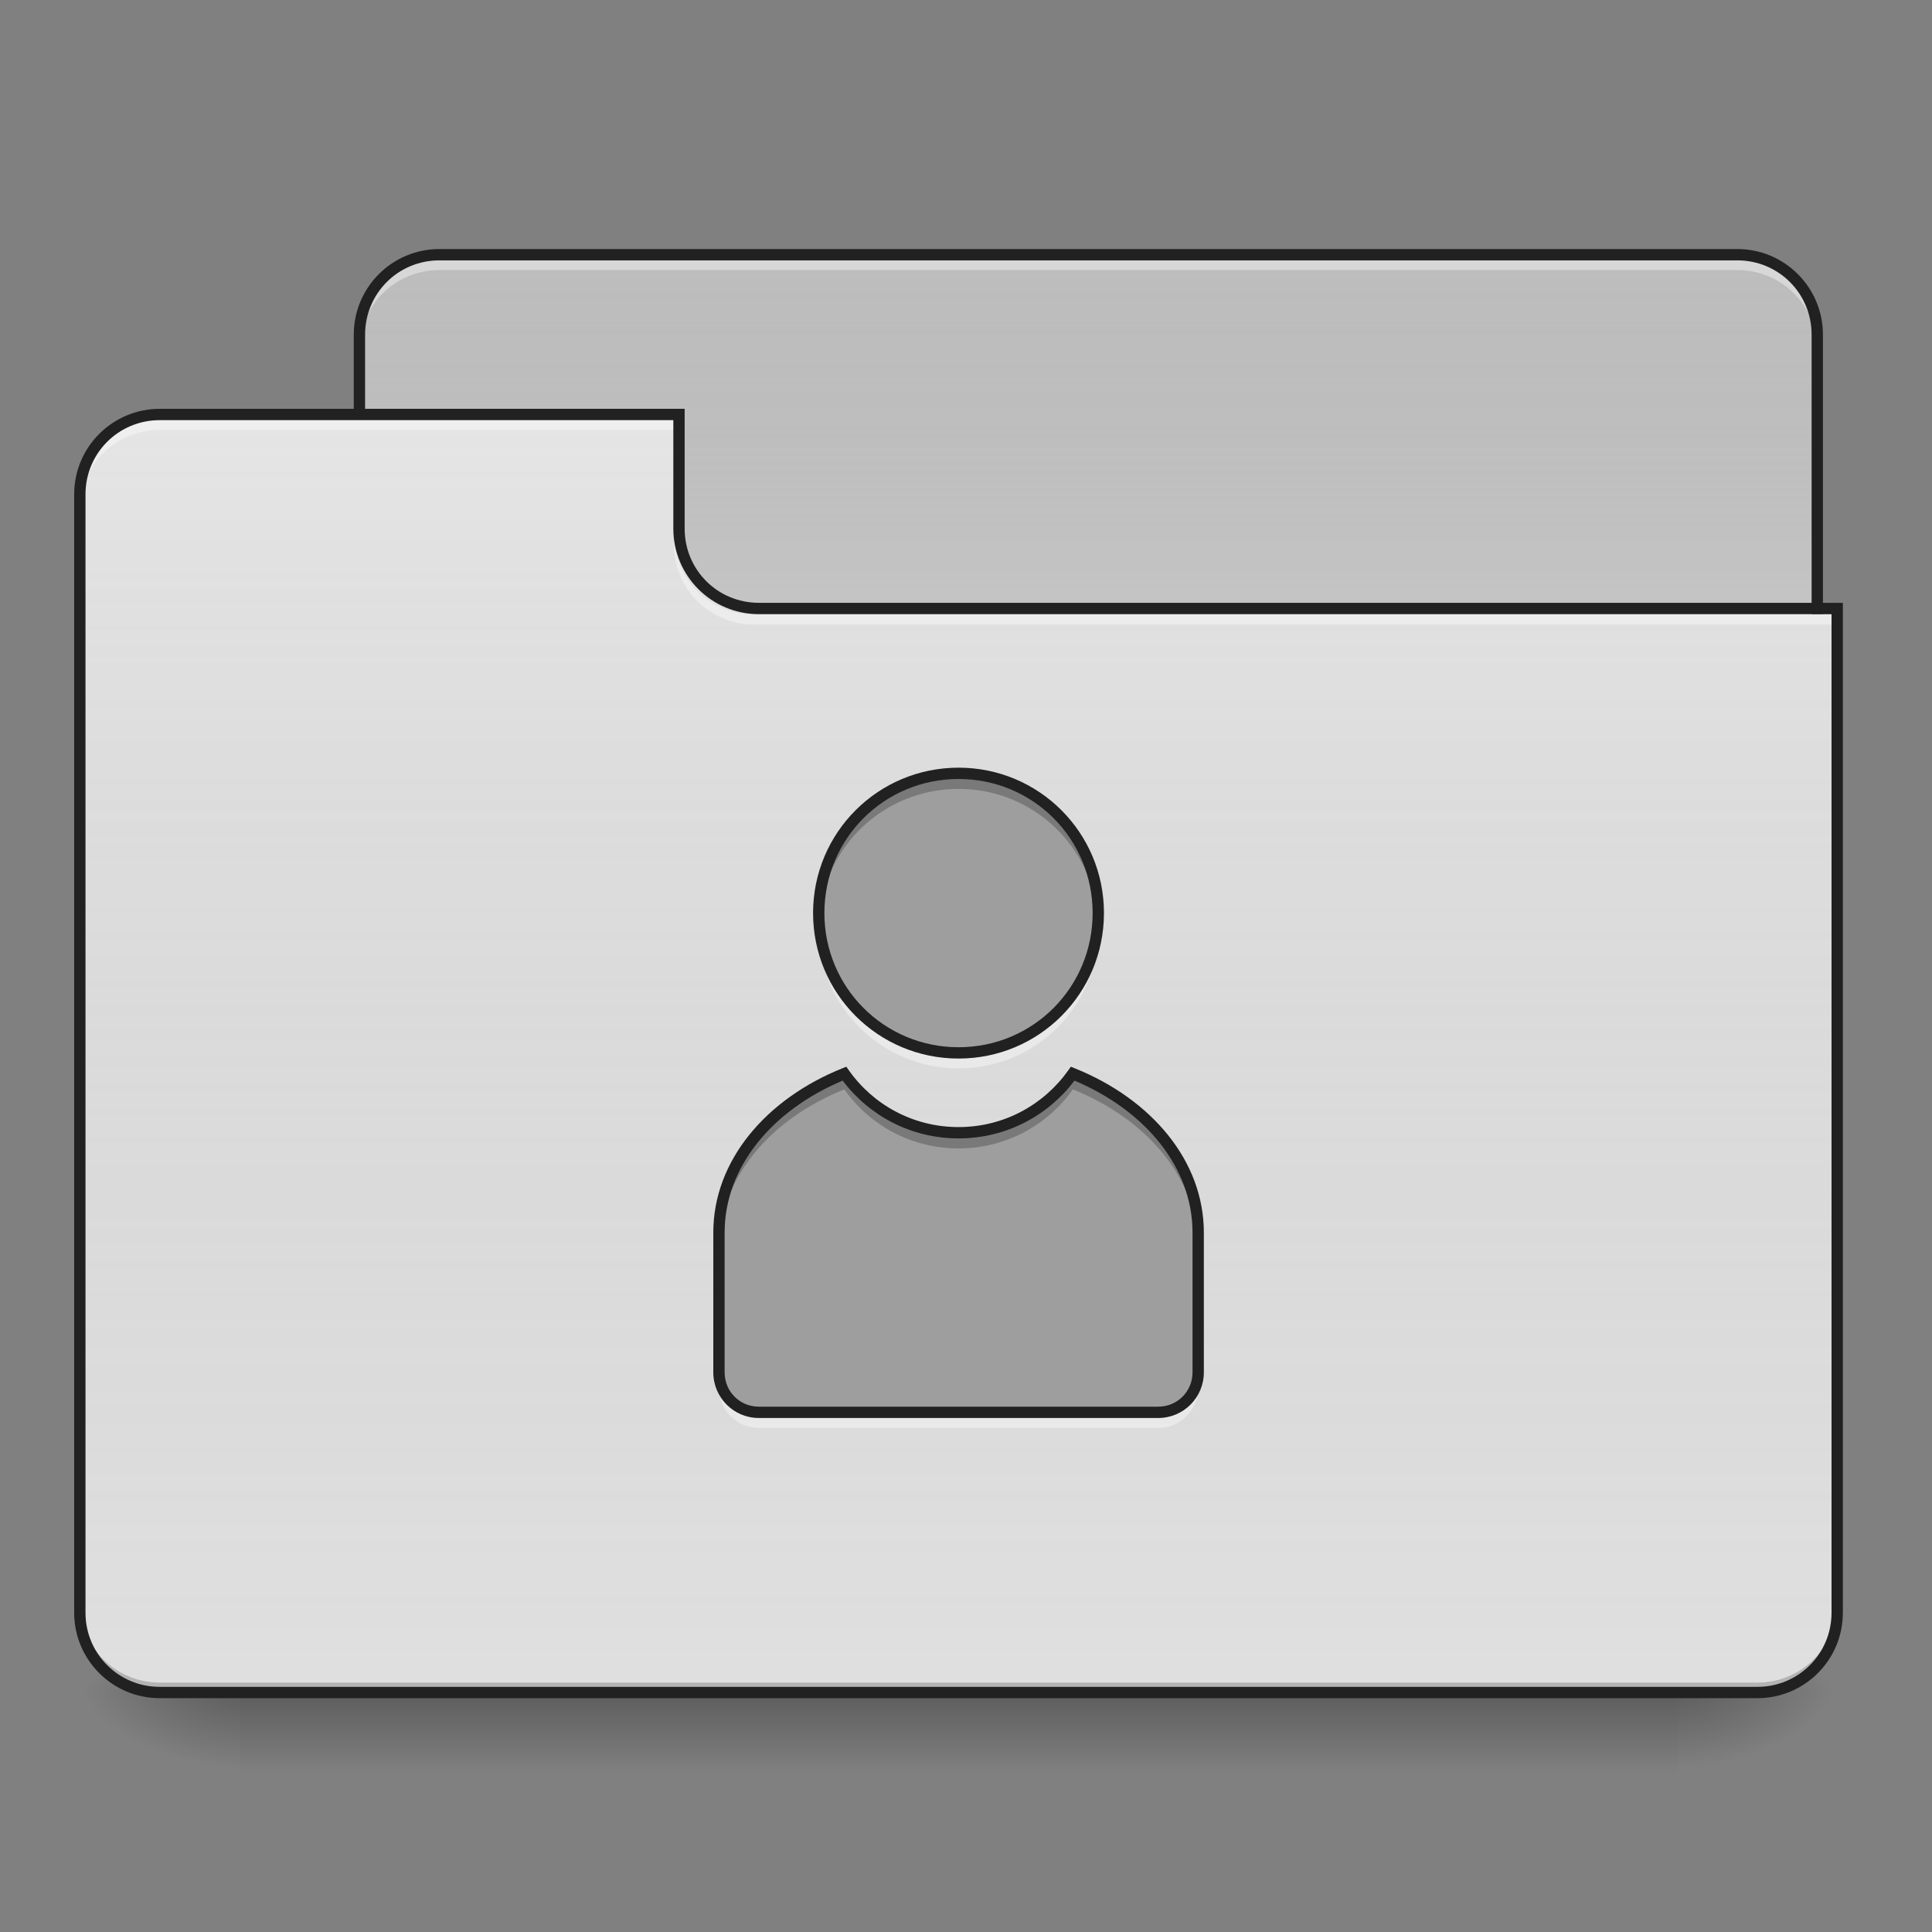<?xml version="1.0" encoding="UTF-8"?>
<svg xmlns="http://www.w3.org/2000/svg" xmlns:xlink="http://www.w3.org/1999/xlink" width="64px" height="64px" viewBox="0 0 64 64" version="1.1">
<rect x="0" y="0" width="64" height="64" fill="#808080" stroke="none"/>
<defs>
<linearGradient id="linear0" gradientUnits="userSpaceOnUse" x1="254" y1="233.5" x2="254" y2="254.667" gradientTransform="matrix(0.125,0,0,0.125,-0,26.878)">
<stop offset="0" style="stop-color:rgb(0%,0%,0%);stop-opacity:0.275;"/>
<stop offset="1" style="stop-color:rgb(0%,0%,0%);stop-opacity:0;"/>
</linearGradient>
<radialGradient id="radial0" gradientUnits="userSpaceOnUse" cx="450.909" cy="189.579" fx="450.909" fy="189.579" r="21.167" gradientTransform="matrix(0,-0.156,-0.281,-0,108.23,127.191)">
<stop offset="0" style="stop-color:rgb(0%,0%,0%);stop-opacity:0.314;"/>
<stop offset="0.222" style="stop-color:rgb(0%,0%,0%);stop-opacity:0.275;"/>
<stop offset="1" style="stop-color:rgb(0%,0%,0%);stop-opacity:0;"/>
</radialGradient>
<radialGradient id="radial1" gradientUnits="userSpaceOnUse" cx="450.909" cy="189.579" fx="450.909" fy="189.579" r="21.167" gradientTransform="matrix(-0,0.156,0.281,0,-44.724,-15.055)">
<stop offset="0" style="stop-color:rgb(0%,0%,0%);stop-opacity:0.314;"/>
<stop offset="0.222" style="stop-color:rgb(0%,0%,0%);stop-opacity:0.275;"/>
<stop offset="1" style="stop-color:rgb(0%,0%,0%);stop-opacity:0;"/>
</radialGradient>
<radialGradient id="radial2" gradientUnits="userSpaceOnUse" cx="450.909" cy="189.579" fx="450.909" fy="189.579" r="21.167" gradientTransform="matrix(-0,-0.156,0.281,-0,-44.724,127.191)">
<stop offset="0" style="stop-color:rgb(0%,0%,0%);stop-opacity:0.314;"/>
<stop offset="0.222" style="stop-color:rgb(0%,0%,0%);stop-opacity:0.275;"/>
<stop offset="1" style="stop-color:rgb(0%,0%,0%);stop-opacity:0;"/>
</radialGradient>
<radialGradient id="radial3" gradientUnits="userSpaceOnUse" cx="450.909" cy="189.579" fx="450.909" fy="189.579" r="21.167" gradientTransform="matrix(0,0.156,-0.281,0,108.23,-15.055)">
<stop offset="0" style="stop-color:rgb(0%,0%,0%);stop-opacity:0.314;"/>
<stop offset="0.222" style="stop-color:rgb(0%,0%,0%);stop-opacity:0.275;"/>
<stop offset="1" style="stop-color:rgb(0%,0%,0%);stop-opacity:0;"/>
</radialGradient>
<linearGradient id="linear1" gradientUnits="userSpaceOnUse" x1="254" y1="-147.5" x2="254" y2="-31.083" gradientTransform="matrix(0.125,0,0,0.125,0,26.878)">
<stop offset="0" style="stop-color:rgb(64.314%,64.314%,64.314%);stop-opacity:0;"/>
<stop offset="1" style="stop-color:rgb(100%,100%,100%);stop-opacity:0.196;"/>
</linearGradient>
<linearGradient id="linear2" gradientUnits="userSpaceOnUse" x1="254" y1="233.5" x2="254" y2="-105.167" gradientTransform="matrix(0.125,0,0,0.125,-0,26.878)">
<stop offset="0" style="stop-color:rgb(34.51%,34.51%,34.51%);stop-opacity:0;"/>
<stop offset="1" style="stop-color:rgb(98.039%,98.039%,98.039%);stop-opacity:0.196;"/>
</linearGradient>
</defs>
<g id="surface1">
<path style=" stroke:none;fill-rule:nonzero;fill:url(#linear0);" d="M 7.938 56.066 L 55.566 56.066 L 55.566 58.715 L 7.938 58.715 Z M 7.938 56.066 "/>
<path style=" stroke:none;fill-rule:nonzero;fill:url(#radial0);" d="M 55.566 56.066 L 60.859 56.066 L 60.859 53.422 L 55.566 53.422 Z M 55.566 56.066 "/>
<path style=" stroke:none;fill-rule:nonzero;fill:url(#radial1);" d="M 7.938 56.066 L 2.645 56.066 L 2.645 58.715 L 7.938 58.715 Z M 7.938 56.066 "/>
<path style=" stroke:none;fill-rule:nonzero;fill:url(#radial2);" d="M 7.938 56.066 L 2.645 56.066 L 2.645 53.422 L 7.938 53.422 Z M 7.938 56.066 "/>
<path style=" stroke:none;fill-rule:nonzero;fill:url(#radial3);" d="M 55.566 56.066 L 60.859 56.066 L 60.859 58.715 L 55.566 58.715 Z M 55.566 56.066 "/>
<path style=" stroke:none;fill-rule:nonzero;fill:rgb(74.118%,74.118%,74.118%);fill-opacity:1;" d="M 14.555 8.438 L 57.551 8.438 C 59.016 8.438 60.199 9.621 60.199 11.086 L 60.199 21.008 C 60.199 22.469 59.016 23.652 57.551 23.652 L 14.555 23.652 C 13.094 23.652 11.906 22.469 11.906 21.008 L 11.906 11.086 C 11.906 9.621 13.094 8.438 14.555 8.438 Z M 14.555 8.438 "/>
<path style=" stroke:none;fill-rule:nonzero;fill:url(#linear1);" d="M 14.555 8.438 L 57.551 8.438 C 59.016 8.438 60.199 9.621 60.199 11.086 L 60.199 21.008 C 60.199 22.469 59.016 23.652 57.551 23.652 L 14.555 23.652 C 13.094 23.652 11.906 22.469 11.906 21.008 L 11.906 11.086 C 11.906 9.621 13.094 8.438 14.555 8.438 Z M 14.555 8.438 "/>
<path style=" stroke:none;fill-rule:nonzero;fill:rgb(100%,100%,100%);fill-opacity:0.392;" d="M 14.555 8.613 C 13.086 8.613 11.906 9.793 11.906 11.262 L 11.906 11.59 C 11.906 10.125 13.086 8.945 14.555 8.945 L 57.551 8.945 C 59.02 8.945 60.199 10.125 60.199 11.59 L 60.199 11.262 C 60.199 9.793 59.02 8.613 57.551 8.613 Z M 14.555 8.613 "/>
<path style=" stroke:none;fill-rule:nonzero;fill:rgb(12.941%,12.941%,12.941%);fill-opacity:1;" d="M 14.555 8.25 C 12.988 8.25 11.719 9.52 11.719 11.086 L 11.719 21.008 C 11.719 22.574 12.988 23.84 14.555 23.84 L 57.551 23.84 C 59.117 23.84 60.387 22.574 60.387 21.008 L 60.387 11.086 C 60.387 9.52 59.117 8.25 57.551 8.25 Z M 14.555 8.625 L 57.551 8.625 C 58.918 8.625 60.012 9.719 60.012 11.086 L 60.012 21.008 C 60.012 22.371 58.918 23.465 57.551 23.465 L 14.555 23.465 C 13.188 23.465 12.094 22.371 12.094 21.008 L 12.094 11.086 C 12.094 9.719 13.188 8.625 14.555 8.625 Z M 14.555 8.625 "/>
<path style=" stroke:none;fill-rule:nonzero;fill:rgb(87.843%,87.843%,87.843%);fill-opacity:1;" d="M 5.293 13.73 C 3.828 13.73 2.645 14.91 2.645 16.375 L 2.645 53.422 C 2.645 54.887 3.828 56.066 5.293 56.066 L 58.215 56.066 C 59.68 56.066 60.859 54.887 60.859 53.422 L 60.859 20.344 L 25.137 20.344 C 23.672 20.344 22.492 19.164 22.492 17.699 L 22.492 13.73 Z M 5.293 13.73 "/>
<path style=" stroke:none;fill-rule:nonzero;fill:url(#linear2);" d="M 5.293 13.73 C 3.828 13.73 2.645 14.91 2.645 16.375 L 2.645 53.422 C 2.645 54.887 3.828 56.066 5.293 56.066 L 58.215 56.066 C 59.68 56.066 60.859 54.887 60.859 53.422 L 60.859 20.344 L 25.137 20.344 C 23.672 20.344 22.492 19.164 22.492 17.699 L 22.492 13.73 Z M 5.293 13.73 "/>
<path style=" stroke:none;fill-rule:nonzero;fill:rgb(0%,0%,0%);fill-opacity:0.196;" d="M 5.293 56.066 C 3.828 56.066 2.645 54.887 2.645 53.422 L 2.645 53.09 C 2.645 54.559 3.828 55.738 5.293 55.738 L 58.215 55.738 C 59.68 55.738 60.859 54.559 60.859 53.09 L 60.859 53.422 C 60.859 54.887 59.68 56.066 58.215 56.066 Z M 5.293 56.066 "/>
<path style=" stroke:none;fill-rule:nonzero;fill:rgb(100%,100%,100%);fill-opacity:0.392;" d="M 5.293 13.906 C 3.828 13.906 2.645 15.086 2.645 16.551 L 2.645 16.883 C 2.645 15.418 3.828 14.238 5.293 14.238 L 22.492 14.238 L 22.492 13.906 Z M 5.293 13.906 "/>
<path style=" stroke:none;fill-rule:nonzero;fill:rgb(100%,100%,100%);fill-opacity:0.392;" d="M 24.973 20.688 C 23.508 20.688 22.328 19.508 22.328 18.039 L 22.328 17.711 C 22.328 19.176 23.508 20.359 24.973 20.355 L 60.859 20.355 L 60.859 20.688 Z M 24.973 20.688 "/>
<path style=" stroke:none;fill-rule:nonzero;fill:rgb(12.941%,12.941%,12.941%);fill-opacity:1;" d="M 5.293 13.543 C 3.727 13.543 2.457 14.809 2.457 16.375 L 2.457 53.422 C 2.457 54.988 3.727 56.254 5.293 56.254 L 58.215 56.254 C 59.781 56.254 61.047 54.988 61.047 53.422 L 61.047 19.969 L 25.137 19.969 C 23.773 19.969 22.68 18.879 22.68 17.512 L 22.68 13.543 Z M 5.293 13.918 L 22.305 13.918 L 22.305 17.512 C 22.305 19.078 23.57 20.344 25.137 20.344 L 60.672 20.344 L 60.672 53.422 C 60.672 54.785 59.578 55.879 58.215 55.879 L 5.293 55.879 C 3.926 55.879 2.832 54.785 2.832 53.422 L 2.832 16.375 C 2.832 15.012 3.926 13.918 5.293 13.918 Z M 5.293 13.918 "/>
<path style=" stroke:none;fill-rule:nonzero;fill:rgb(61.961%,61.961%,61.961%);fill-opacity:1;" d="M 31.754 25.617 C 29.188 25.617 27.121 27.68 27.121 30.246 C 27.121 32.812 29.188 34.879 31.754 34.879 C 34.32 34.879 36.383 32.812 36.383 30.246 C 36.383 27.68 34.32 25.617 31.754 25.617 Z M 27.969 35.566 C 25.492 36.562 23.816 38.543 23.816 40.832 L 23.816 45.461 C 23.816 46.195 24.406 46.785 25.137 46.785 L 38.367 46.785 C 39.102 46.785 39.691 46.195 39.691 45.461 L 39.691 40.832 C 39.691 38.543 38.012 36.562 35.539 35.566 C 34.703 36.75 33.32 37.523 31.754 37.523 C 30.184 37.523 28.805 36.75 27.969 35.566 Z M 27.969 35.566 "/>
<path style=" stroke:none;fill-rule:nonzero;fill:rgb(100%,100%,100%);fill-opacity:0.392;" d="M 27.129 30.52 C 27.125 30.598 27.121 30.68 27.121 30.762 C 27.121 33.328 29.188 35.391 31.754 35.391 C 34.32 35.391 36.383 33.328 36.383 30.762 C 36.383 30.68 36.383 30.598 36.379 30.52 C 36.254 32.973 34.238 34.906 31.754 34.906 C 29.27 34.906 27.254 32.973 27.129 30.52 Z M 23.816 45.492 L 23.816 45.977 C 23.816 46.711 24.406 47.301 25.137 47.301 L 38.367 47.301 C 39.102 47.301 39.691 46.711 39.691 45.977 L 39.691 45.492 C 39.691 46.227 39.102 46.816 38.367 46.816 L 25.137 46.816 C 24.406 46.816 23.816 46.227 23.816 45.492 Z M 23.816 45.492 "/>
<path style=" stroke:none;fill-rule:nonzero;fill:rgb(0%,0%,0%);fill-opacity:0.235;" d="M 31.754 25.617 C 29.188 25.617 27.121 27.68 27.121 30.246 C 27.121 30.332 27.125 30.418 27.129 30.504 C 27.262 28.062 29.273 26.133 31.754 26.133 C 34.23 26.133 36.242 28.062 36.375 30.504 C 36.383 30.418 36.383 30.332 36.383 30.246 C 36.383 27.68 34.32 25.617 31.754 25.617 Z M 27.969 35.566 C 25.492 36.562 23.816 38.543 23.816 40.832 L 23.816 41.348 C 23.816 39.059 25.492 37.082 27.969 36.086 C 28.805 37.27 30.184 38.043 31.754 38.043 C 33.32 38.043 34.703 37.27 35.539 36.086 C 38.012 37.082 39.691 39.059 39.691 41.348 L 39.691 40.832 C 39.691 38.543 38.012 36.562 35.539 35.566 C 34.703 36.75 33.32 37.523 31.754 37.523 C 30.184 37.523 28.805 36.75 27.969 35.566 Z M 27.969 35.566 "/>
<path style=" stroke:none;fill-rule:nonzero;fill:rgb(12.941%,12.941%,12.941%);fill-opacity:1;" d="M 31.754 25.43 C 29.086 25.43 26.934 27.582 26.934 30.246 C 26.934 32.914 29.086 35.066 31.754 35.066 C 34.418 35.066 36.57 32.914 36.57 30.246 C 36.57 27.582 34.418 25.43 31.754 25.43 Z M 31.754 25.805 C 34.219 25.805 36.195 27.781 36.195 30.246 C 36.195 32.711 34.219 34.691 31.754 34.691 C 29.289 34.691 27.309 32.711 27.309 30.246 C 27.309 27.781 29.289 25.805 31.754 25.805 Z M 28.035 35.336 L 27.898 35.391 C 25.371 36.41 23.629 38.449 23.629 40.832 L 23.629 45.461 C 23.629 46.297 24.305 46.973 25.137 46.973 L 38.367 46.973 C 39.203 46.973 39.879 46.297 39.879 45.461 L 39.879 40.832 C 39.879 38.449 38.137 36.41 35.609 35.391 L 35.473 35.336 L 35.387 35.457 C 34.582 36.594 33.258 37.336 31.754 37.336 C 30.246 37.336 28.922 36.594 28.121 35.457 Z M 35.594 35.797 C 37.941 36.789 39.504 38.672 39.504 40.832 L 39.504 45.461 C 39.504 46.094 39 46.598 38.367 46.598 L 25.137 46.598 C 24.504 46.598 24.004 46.094 24.004 45.461 L 24.004 40.832 C 24.004 38.672 25.562 36.789 27.914 35.797 C 28.793 36.961 30.18 37.711 31.754 37.711 C 33.324 37.711 34.715 36.961 35.594 35.797 Z M 35.594 35.797 "/>
</g>
</svg>
